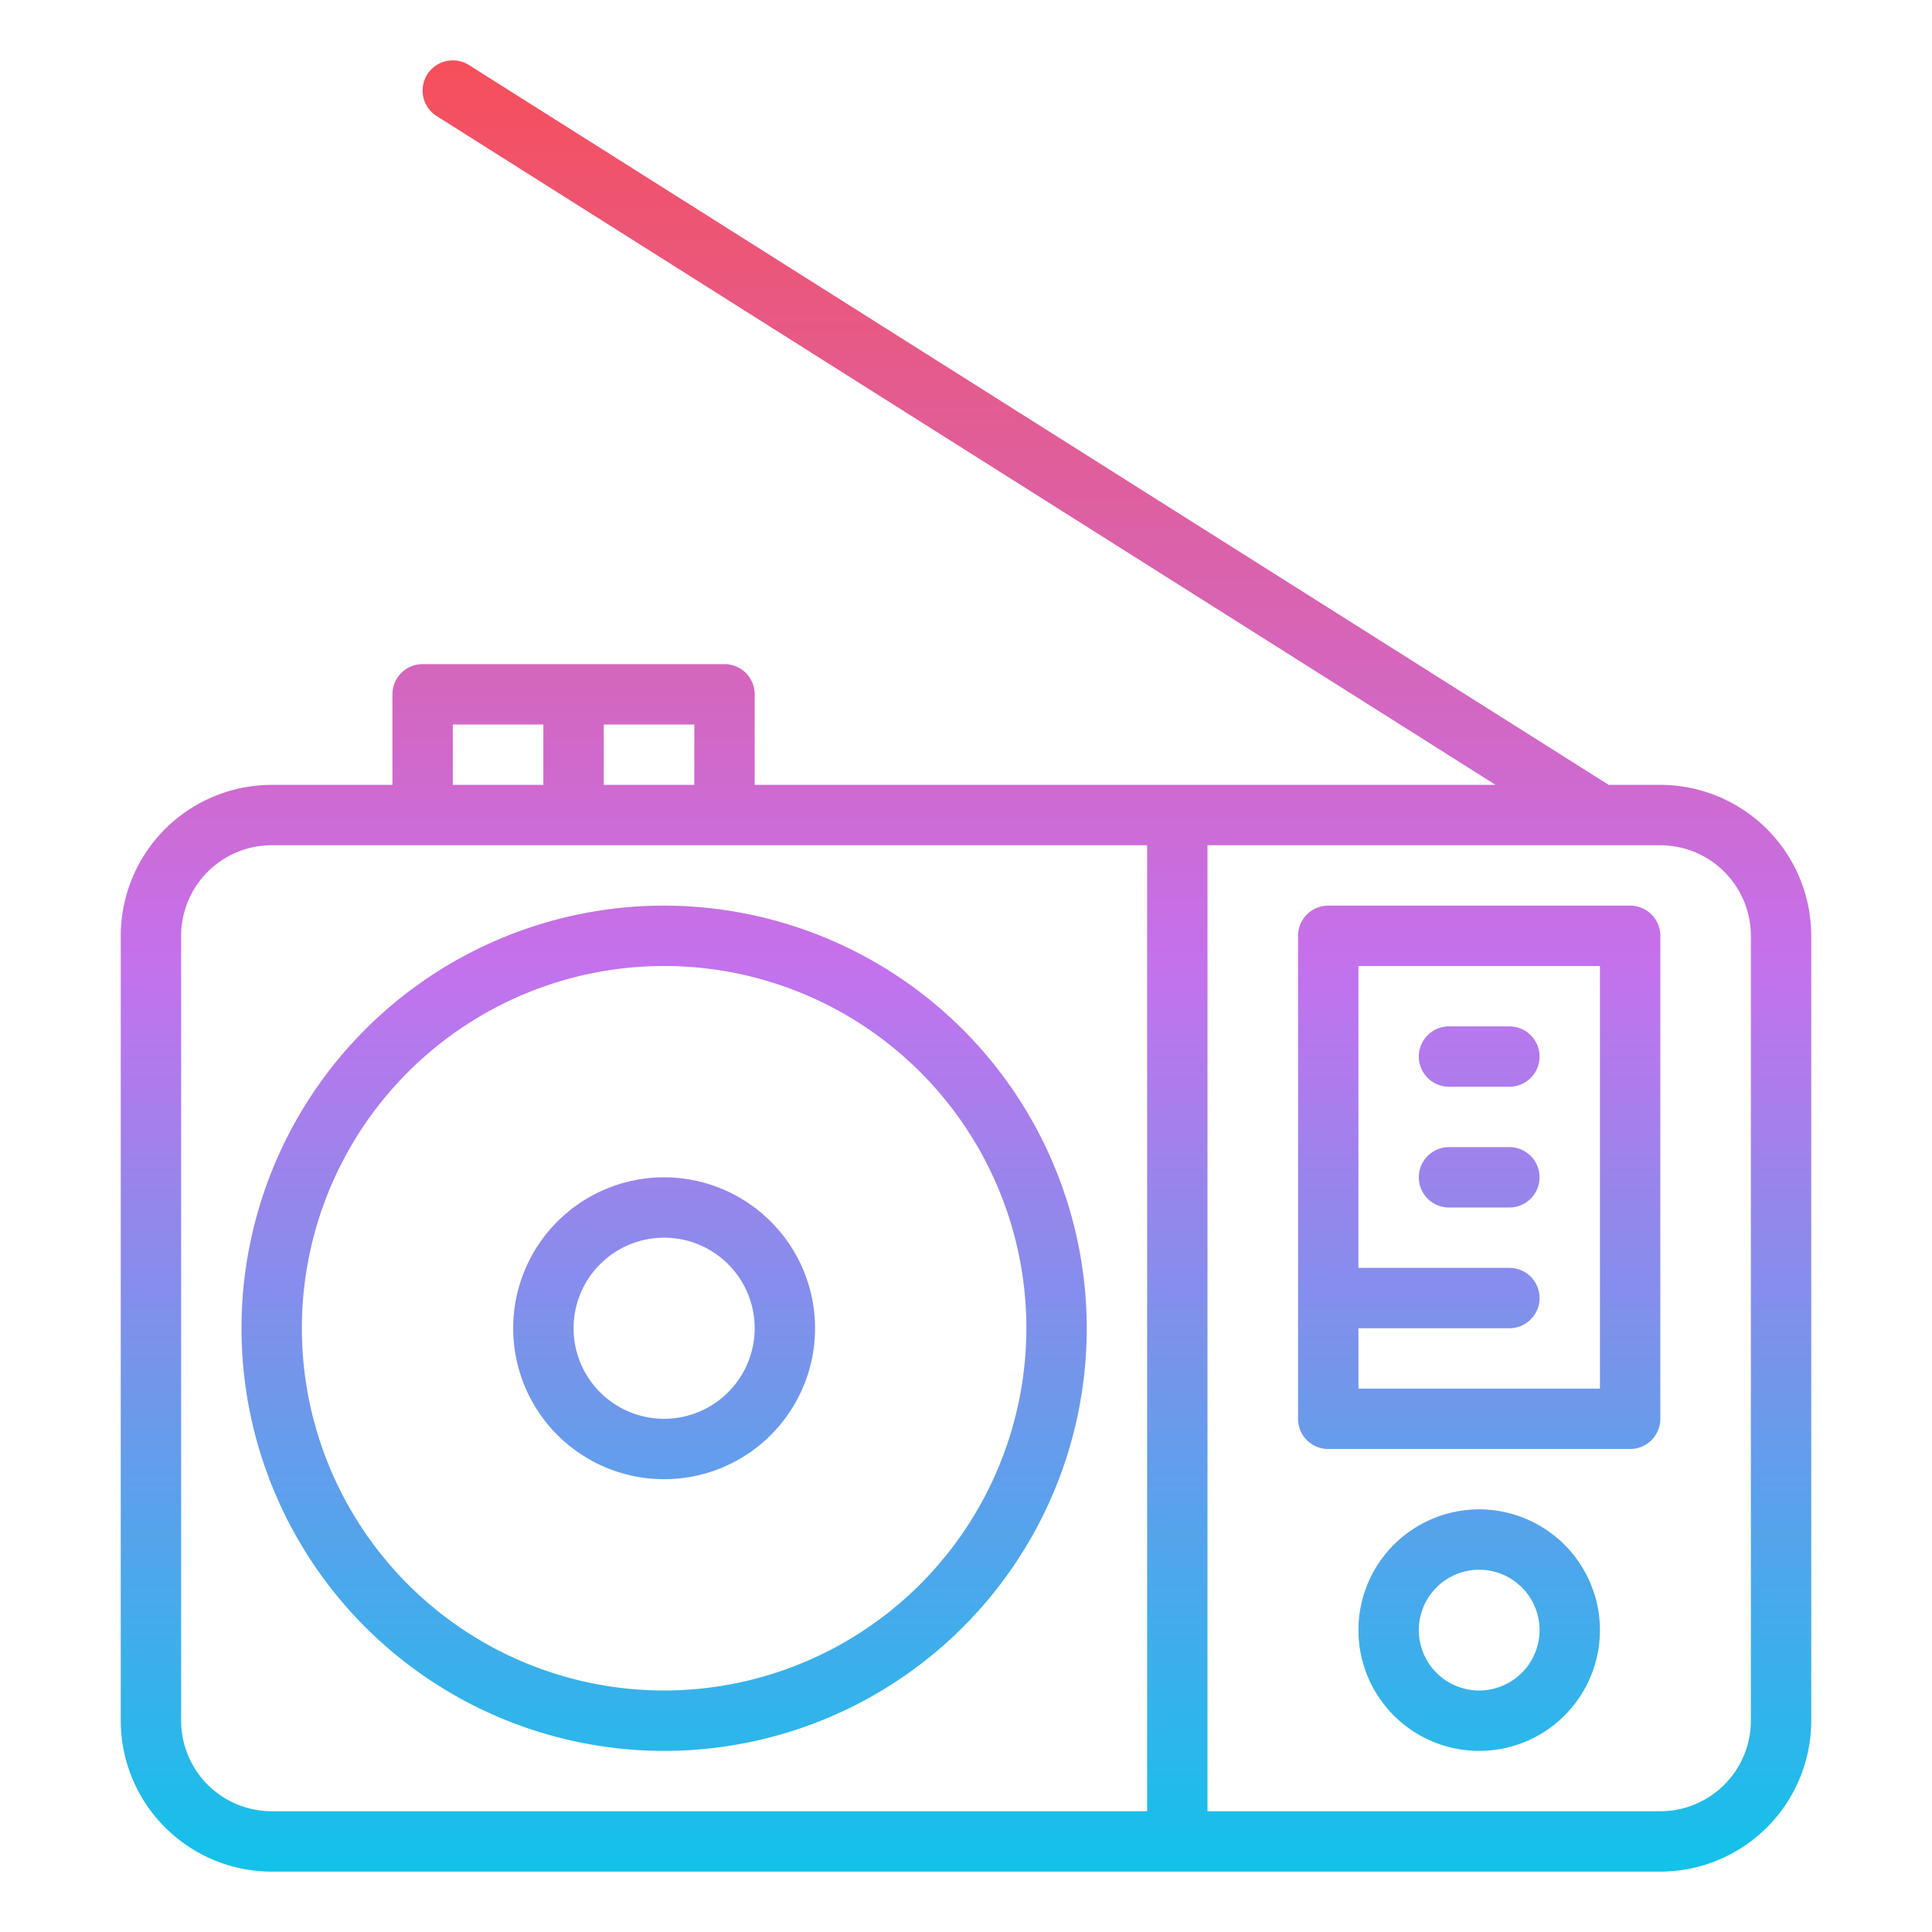 <svg id="Gradient" height="512" viewBox="0 0 512 512" width="512" xmlns="http://www.w3.org/2000/svg" xmlns:xlink="http://www.w3.org/1999/xlink"><linearGradient id="linear-gradient" gradientUnits="userSpaceOnUse" x1="256" x2="256" y1="496" y2="16.003"><stop offset="0" stop-color="#12c2e9"/><stop offset=".5" stop-color="#c471ed"/><stop offset="1" stop-color="#f64f59"/></linearGradient><path d="m176 240a112 112 0 1 0 112 112 112.126 112.126 0 0 0 -112-112zm0 208a96 96 0 1 1 96-96 96.1 96.1 0 0 1 -96 96zm216-48a32 32 0 1 0 32 32 32.032 32.032 0 0 0 -32-32zm0 48a16 16 0 1 1 16-16 16.021 16.021 0 0 1 -16 16zm-288-240h-32a40.047 40.047 0 0 0 -40 40v208a40.047 40.047 0 0 0 40 40h368a40.047 40.047 0 0 0 40-40v-208a40.047 40.047 0 0 0 -40-40h-13.681l-302.046-190.766a8 8 0 0 0 -8.546 13.532l280.621 177.234h-196.348v-24a8 8 0 0 0 -8-8h-80a8 8 0 0 0 -8 8zm-56 248v-208a24.027 24.027 0 0 1 24-24h232v256h-232a24.027 24.027 0 0 1 -24-24zm416-208v208a24.027 24.027 0 0 1 -24 24h-120v-256h120a24.027 24.027 0 0 1 24 24zm-280-40h-24v-16h24zm-64-16h24v16h-24zm56 120a40 40 0 1 0 40 40 40.047 40.047 0 0 0 -40-40zm0 64a24 24 0 1 1 24-24 24.027 24.027 0 0 1 -24 24zm168-128v128a8 8 0 0 0 8 8h80a8 8 0 0 0 8-8v-128a8 8 0 0 0 -8-8h-80a8 8 0 0 0 -8 8zm16 8h64v112h-64v-16h40a8 8 0 0 0 0-16h-40zm16 24a8 8 0 0 1 8-8h16a8 8 0 0 1 0 16h-16a8 8 0 0 1 -8-8zm24 40h-16a8 8 0 0 1 0-16h16a8 8 0 0 1 0 16z" fill="url(#linear-gradient)"/></svg>
